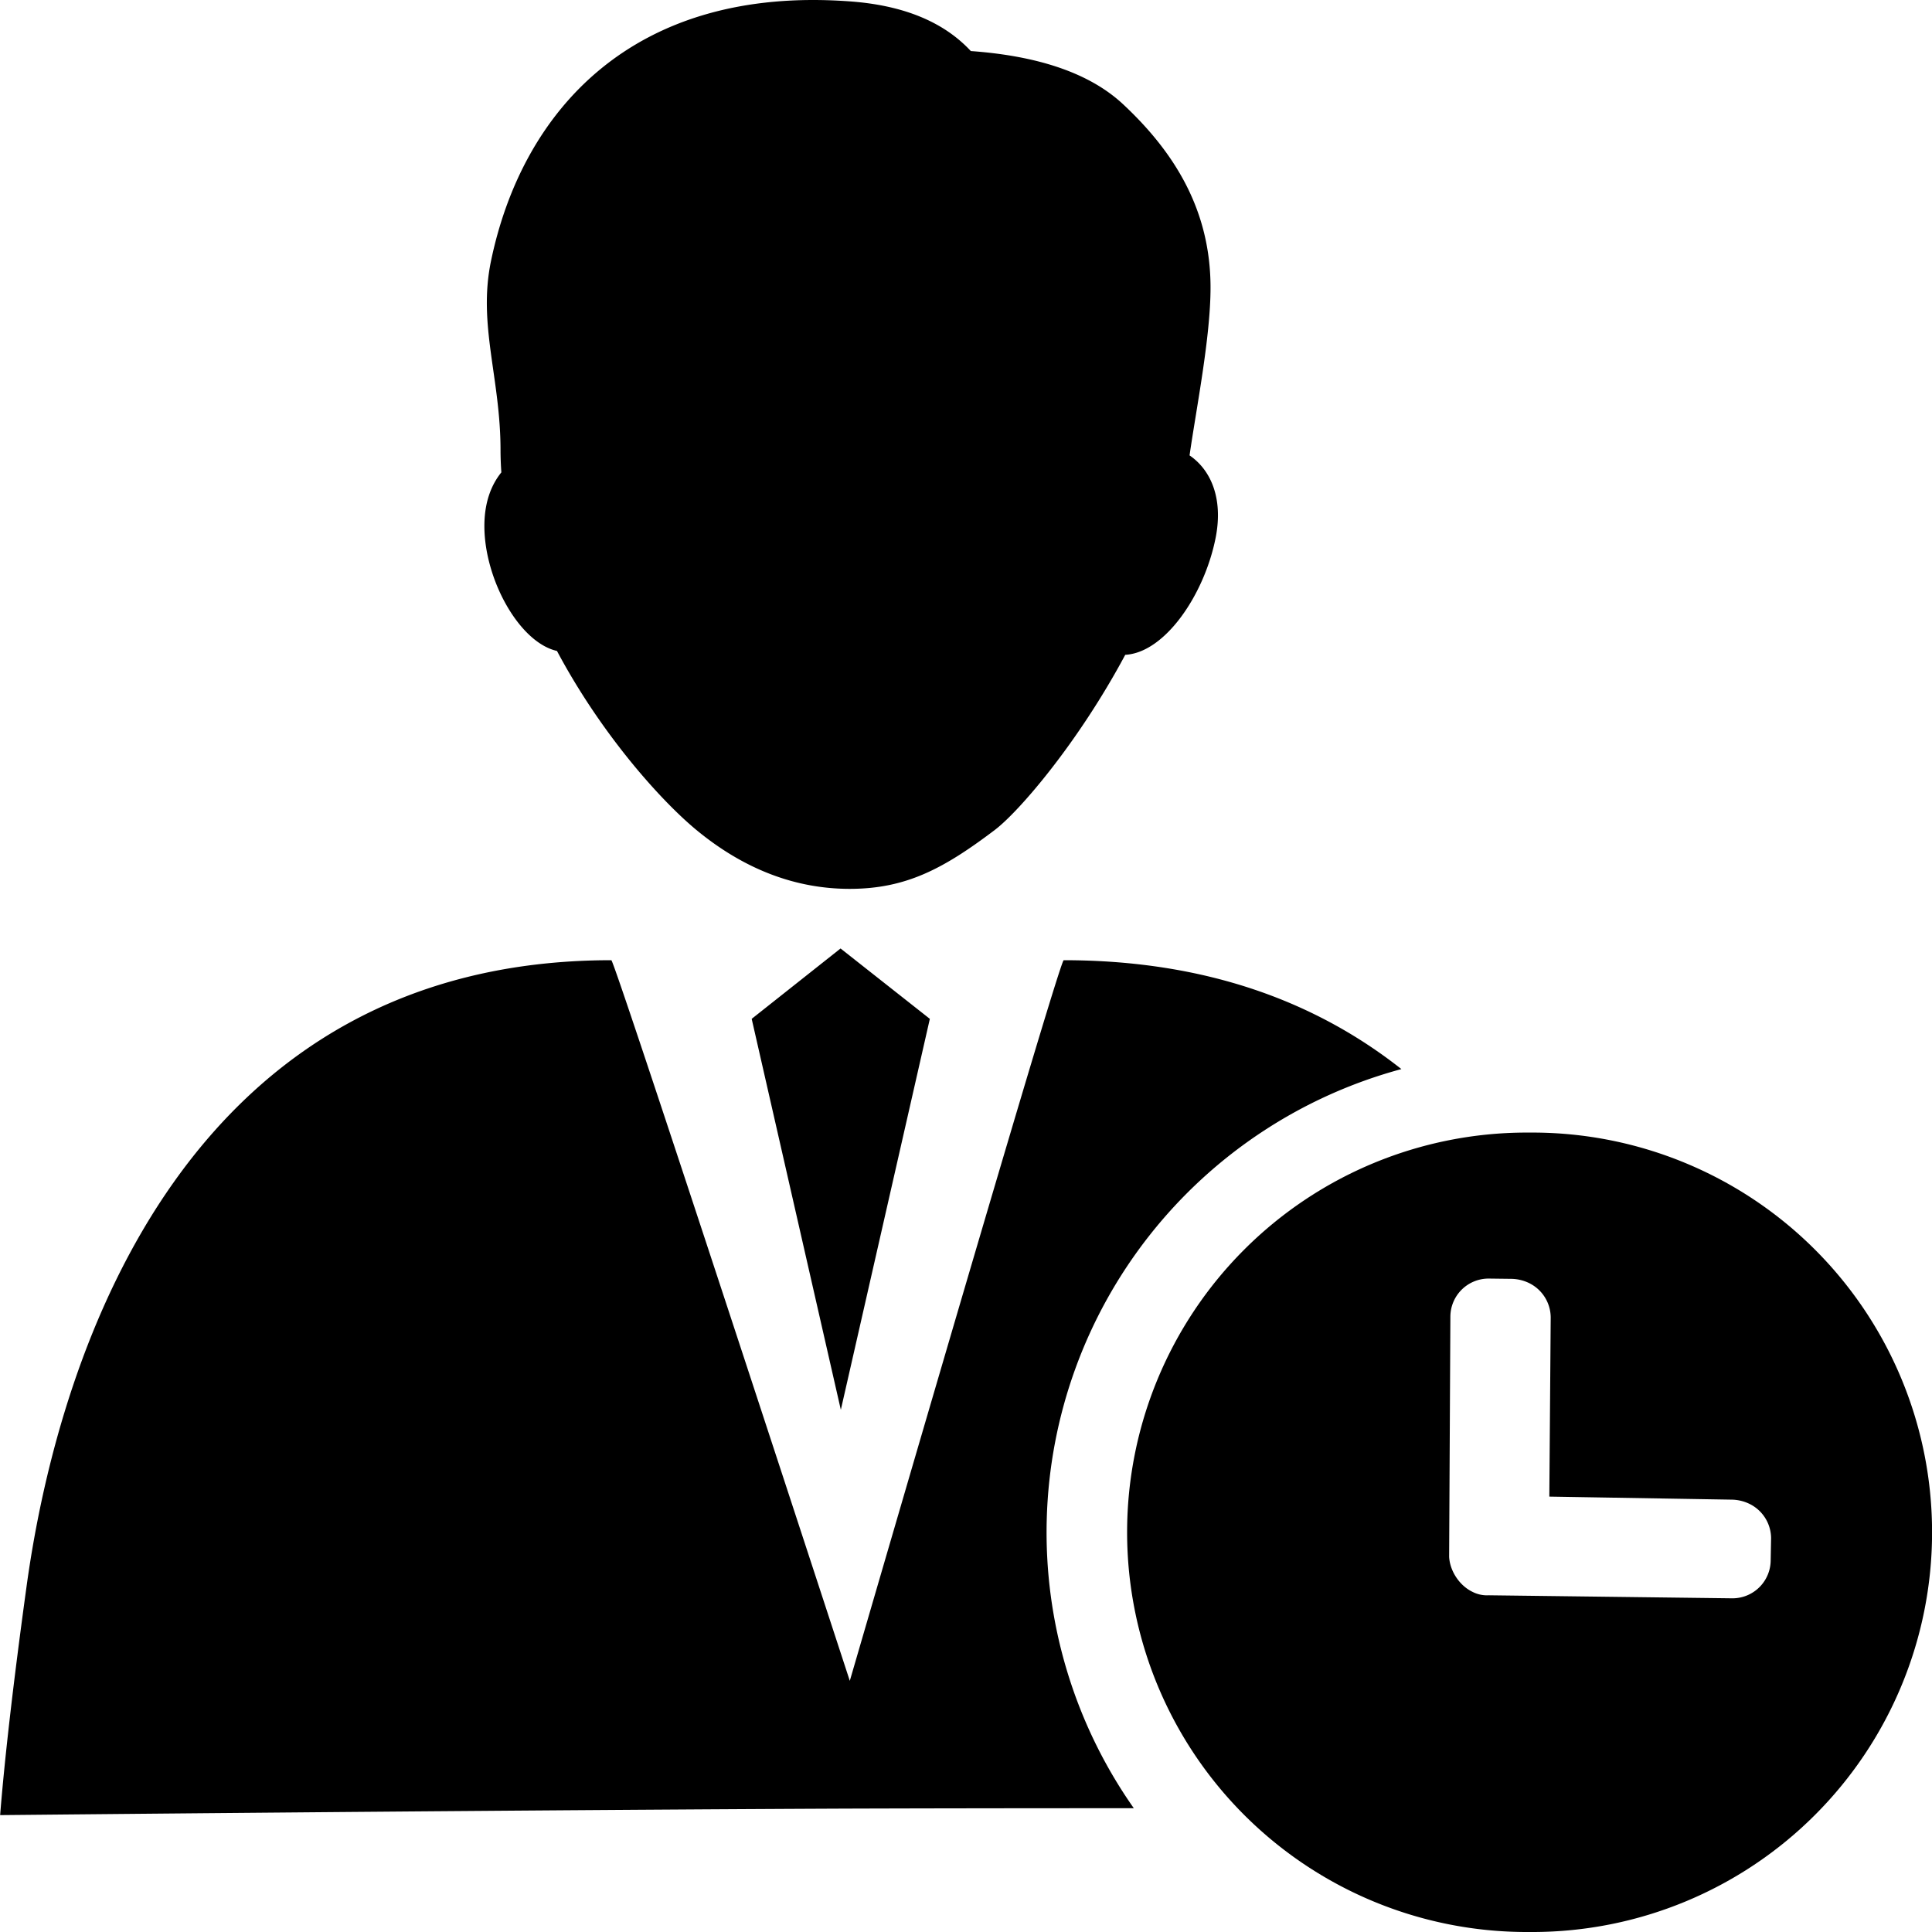 <?xml version="1.0" standalone="no"?><!DOCTYPE svg PUBLIC "-//W3C//DTD SVG 1.1//EN" "http://www.w3.org/Graphics/SVG/1.1/DTD/svg11.dtd"><svg t="1555759591677" class="icon" style="" viewBox="0 0 1024 1024" version="1.1" xmlns="http://www.w3.org/2000/svg" p-id="2141" xmlns:xlink="http://www.w3.org/1999/xlink" width="200" height="200"><defs><style type="text/css"></style></defs><path d="M742.766 566.638a254.318 254.318 0 0 0-141.824 391.753c-61.001 0-112.859 0.073-155.502 0.219-98.962 0.439-247.442 1.536-445.367 3.438 2.341-29.55 6.949-69.925 13.97-120.978 17.774-129.609 87.406-332.142 309.979-332.142 1.024 0 43.154 127.269 126.391 381.952 74.167-254.61 111.982-381.952 113.371-381.952 75.922 0 134.217 22.382 178.981 57.71zM596.407 347.063c-24.722 46.226-56.027 82.871-69.12 92.818-27.063 20.48-47.031 31.232-76.946 31.232-28.745 0-56.027-10.386-81.262-31.232-19.163-15.872-50.615-51.127-73.874-94.866-20.041-4.535-38.473-38.034-38.473-66.194 0-12.215 3.438-21.577 8.997-28.453a168.521 168.521 0 0 1-0.439-11.703c0-38.254-11.995-66.341-5.12-99.986C276.553 59.173 335.067-7.753 450.414 0.731c28.379 2.048 49.737 10.825 64.146 26.331 36.571 2.633 63.488 12.069 80.823 28.306 27.209 25.454 46.226 56.101 46.226 97.061 0 26.405-7.534 63.927-11.118 88.942 11.264 7.68 17.847 22.674 13.897 43.301-5.851 30.135-26.697 61.147-47.909 62.391zM445.513 502.711l47.323 37.303-47.177 207.214-47.25-207.214 47.104-37.303z m363.739 97.573h2.926a211.822 211.822 0 0 1 0 423.717h-2.926a211.822 211.822 0 0 1 0-423.717z m-28.818 243.419a16.823 16.823 0 0 0 8.631 1.829l129.17 1.609a20.261 20.261 0 0 0 20.261-20.187l0.219-11.703a20.407 20.407 0 0 0-11.703-18.286 22.309 22.309 0 0 0-9.289-2.121l-96.549-1.609 0.731-95.013a20.407 20.407 0 0 0-11.703-18.286 22.309 22.309 0 0 0-9.362-2.121l-11.849-0.146a20.261 20.261 0 0 0-20.261 20.114l-0.658 127.342c0.366 7.314 5.266 15.141 12.361 18.578z" p-id="2142"></path></svg>
